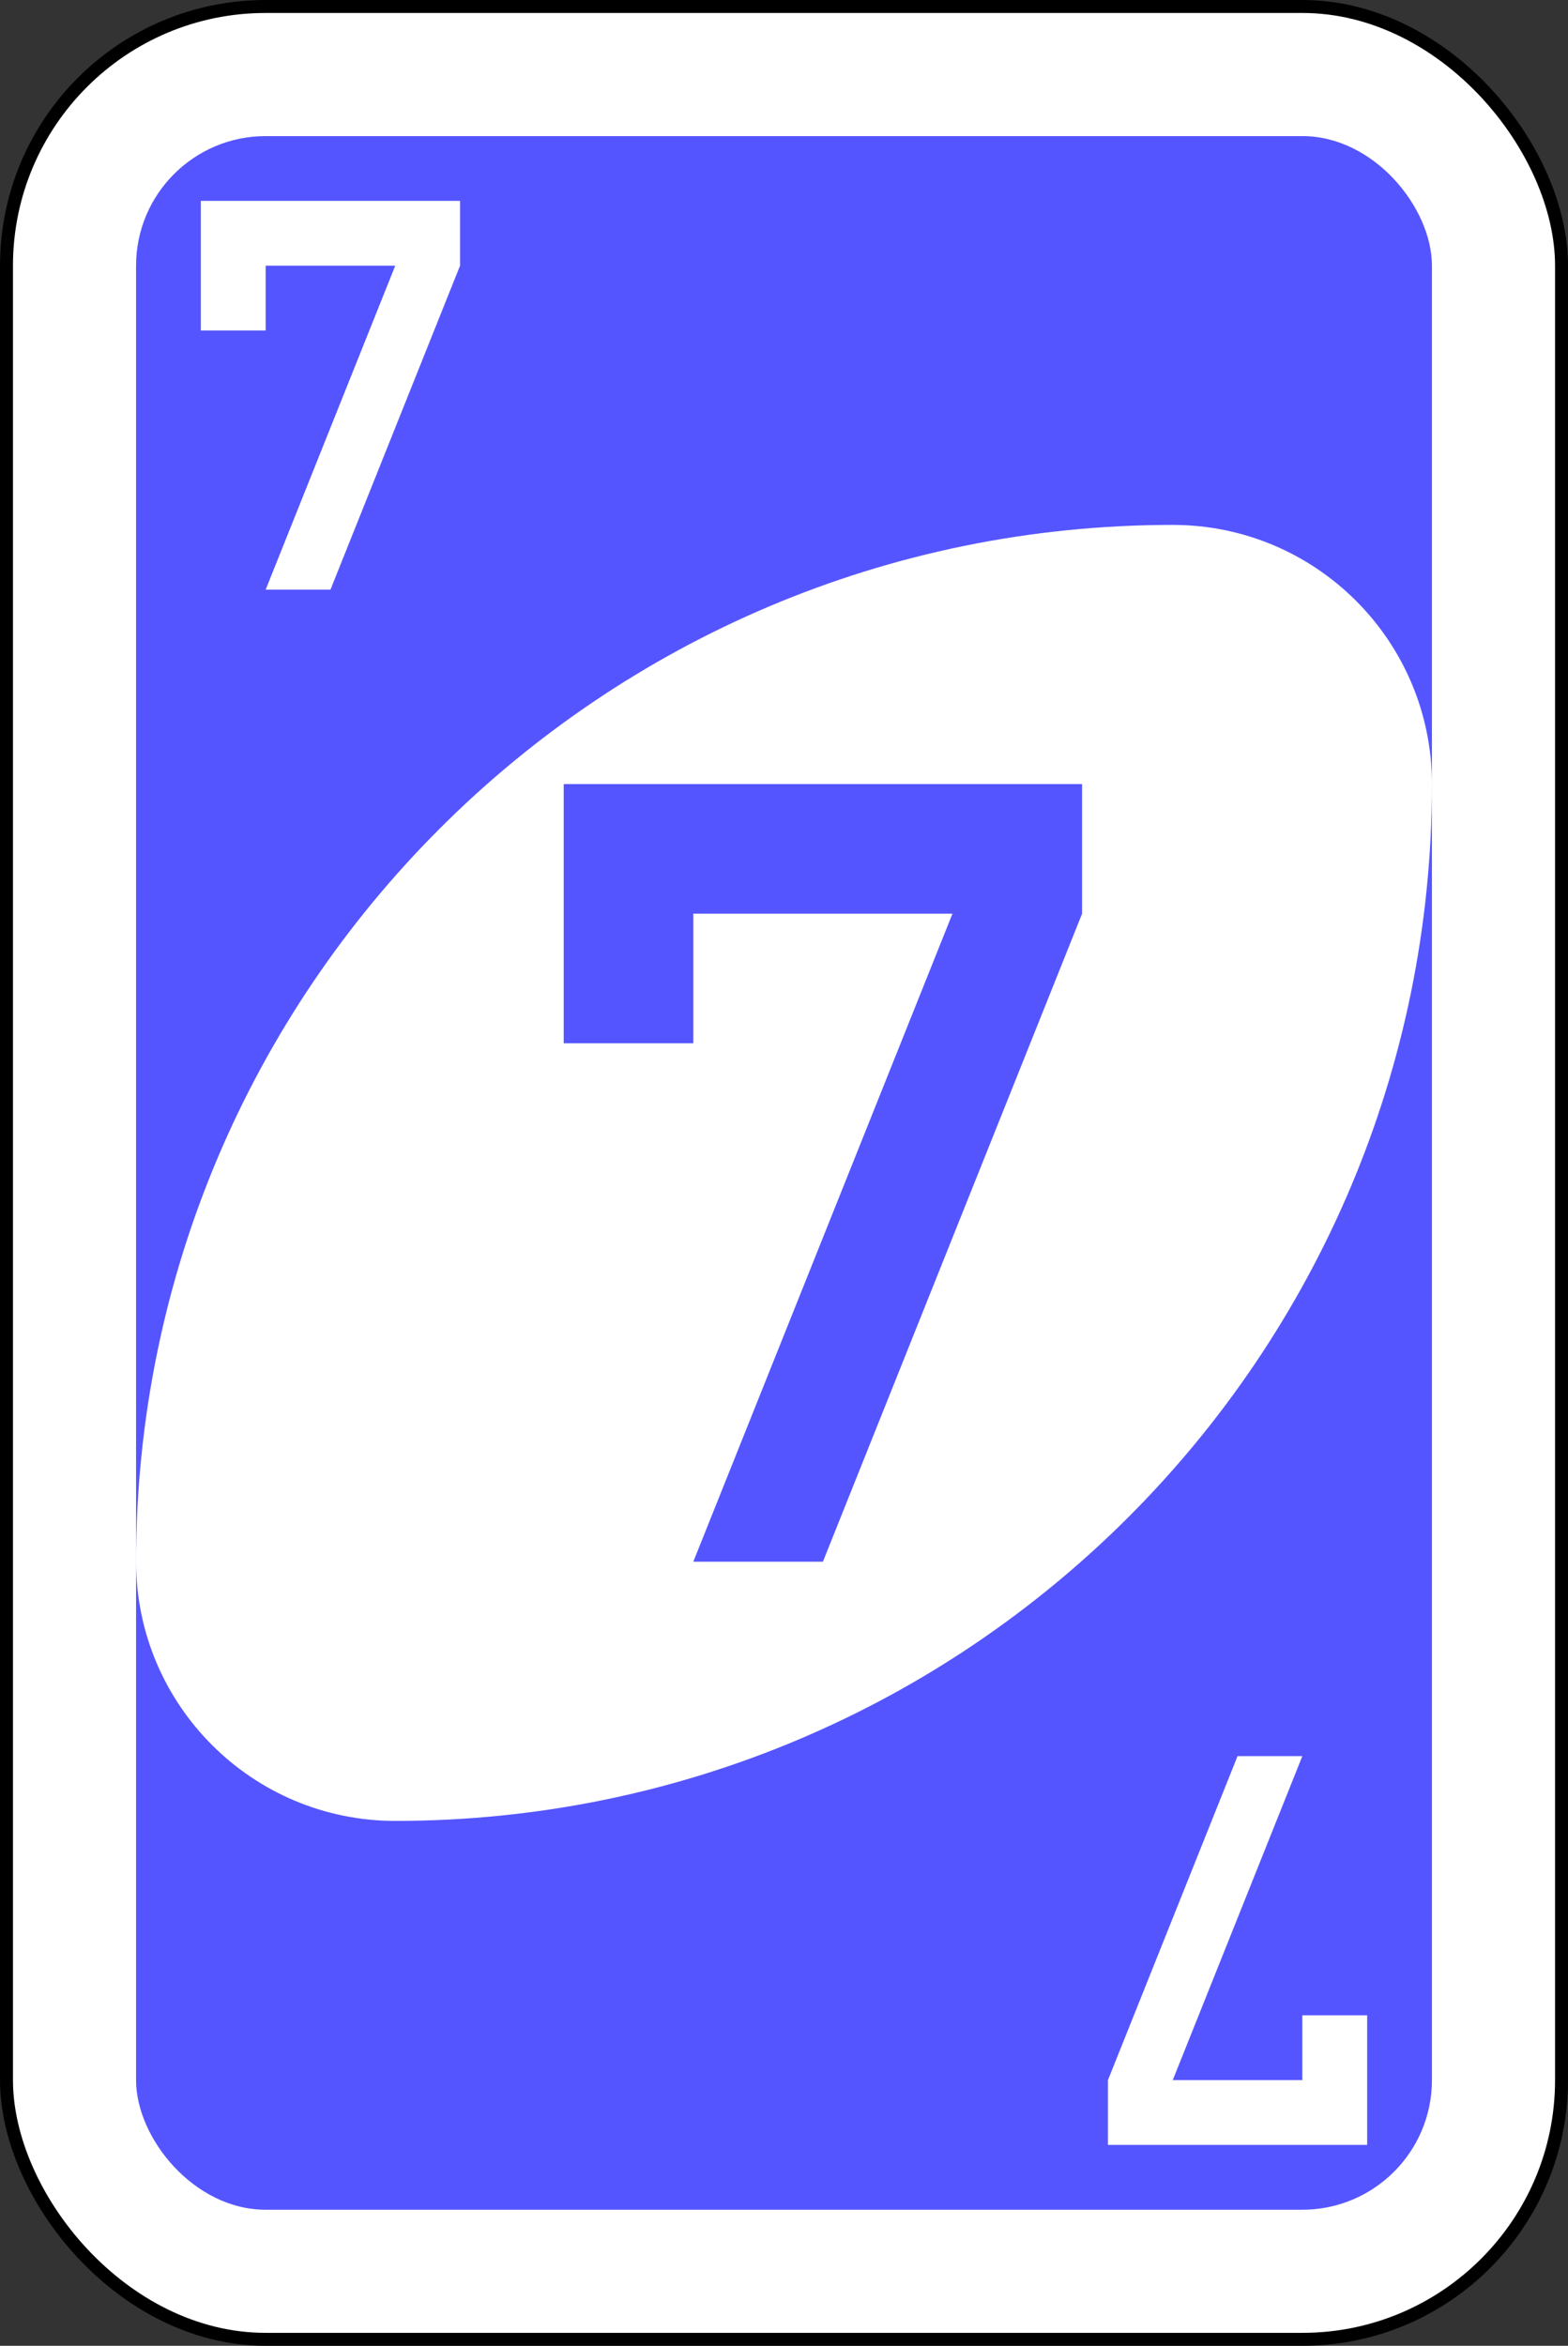 <?xml version="1.0" encoding="UTF-8" standalone="no"?>
<svg
   xmlns:dc="http://purl.org/dc/elements/1.1/"
   xmlns:cc="http://creativecommons.org/ns#"
   xmlns:rdf="http://www.w3.org/1999/02/22-rdf-syntax-ns#"
   xmlns:svg="http://www.w3.org/2000/svg"
   xmlns="http://www.w3.org/2000/svg"
   width="64.029mm"
   height="95.779mm"
   viewBox="0 0 64.029 95.779"
   version="1.1"
   id="svg996">
  <rect x="0" y="0" width="64.029" height="95.779" fill="#333333" stroke="none"/>
  <defs
     id="defs990" />
  <g
     id="layer1"
     transform="translate(-179.082,63.607)">
    <rect
       width="63.5"
       height="95.25"
       rx="10.583"
       ry="10.583"
       x="179.347"
       y="-63.342"
       id="rect2987-4"
       style="fill:#ffffff;fill-opacity:1;fill-rule:evenodd;stroke:#000000;stroke-width:0.529;stroke-miterlimit:4;stroke-dasharray:none" />
    <rect
       width="52.917"
       height="84.667"
       rx="5.292"
       ry="5.292"
       x="184.638"
       y="-58.05"
       id="rect3757-2"
       style="fill:#5555ff;fill-opacity:1;fill-rule:evenodd;stroke:none;stroke-width:1.058" />
    <path
       d="m 226.972,-42.175 c -23.38,0 -42.333,18.953 -42.333,42.333 0,5.845 4.738,10.583 10.583,10.583 23.38,0 42.333,-18.953 42.333,-42.333 0,-5.845 -4.738,-10.583 -10.583,-10.583 z"
       id="path3773-0-4-8-4-3"
       style="fill:#ffffff;fill-opacity:1;fill-rule:evenodd;stroke:none;stroke-width:1.058" />
    <path
       d="m 202.101,-31.592 v 10.583 h 5.292 v -5.292 h 10.583 L 207.393,0.158 h 5.292 L 223.268,-26.3 v -5.292 h -15.875 z"
       id="rect4014"
       style="fill:#5555ff;fill-opacity:1;fill-rule:evenodd;stroke:none;stroke-width:1.058" />
    <path
       d="m 187.284,-55.405 v 5.292 h 2.646 v -2.646 h 5.292 l -5.292,13.229 h 2.646 l 5.292,-13.229 v -2.646 h -7.938 z"
       id="rect4014-3"
       style="fill:#ffffff;fill-opacity:1;fill-rule:evenodd;stroke:none;stroke-width:1.058" />
    <path
       d="m 234.909,23.97 v -5.292 h -2.646 v 2.646 h -5.292 l 5.292,-13.229 h -2.646 l -5.292,13.229 v 2.646 h 7.938 z"
       id="rect4014-3-3"
       style="fill:#ffffff;fill-opacity:1;fill-rule:evenodd;stroke:none;stroke-width:1.058" />
  </g>
</svg>

